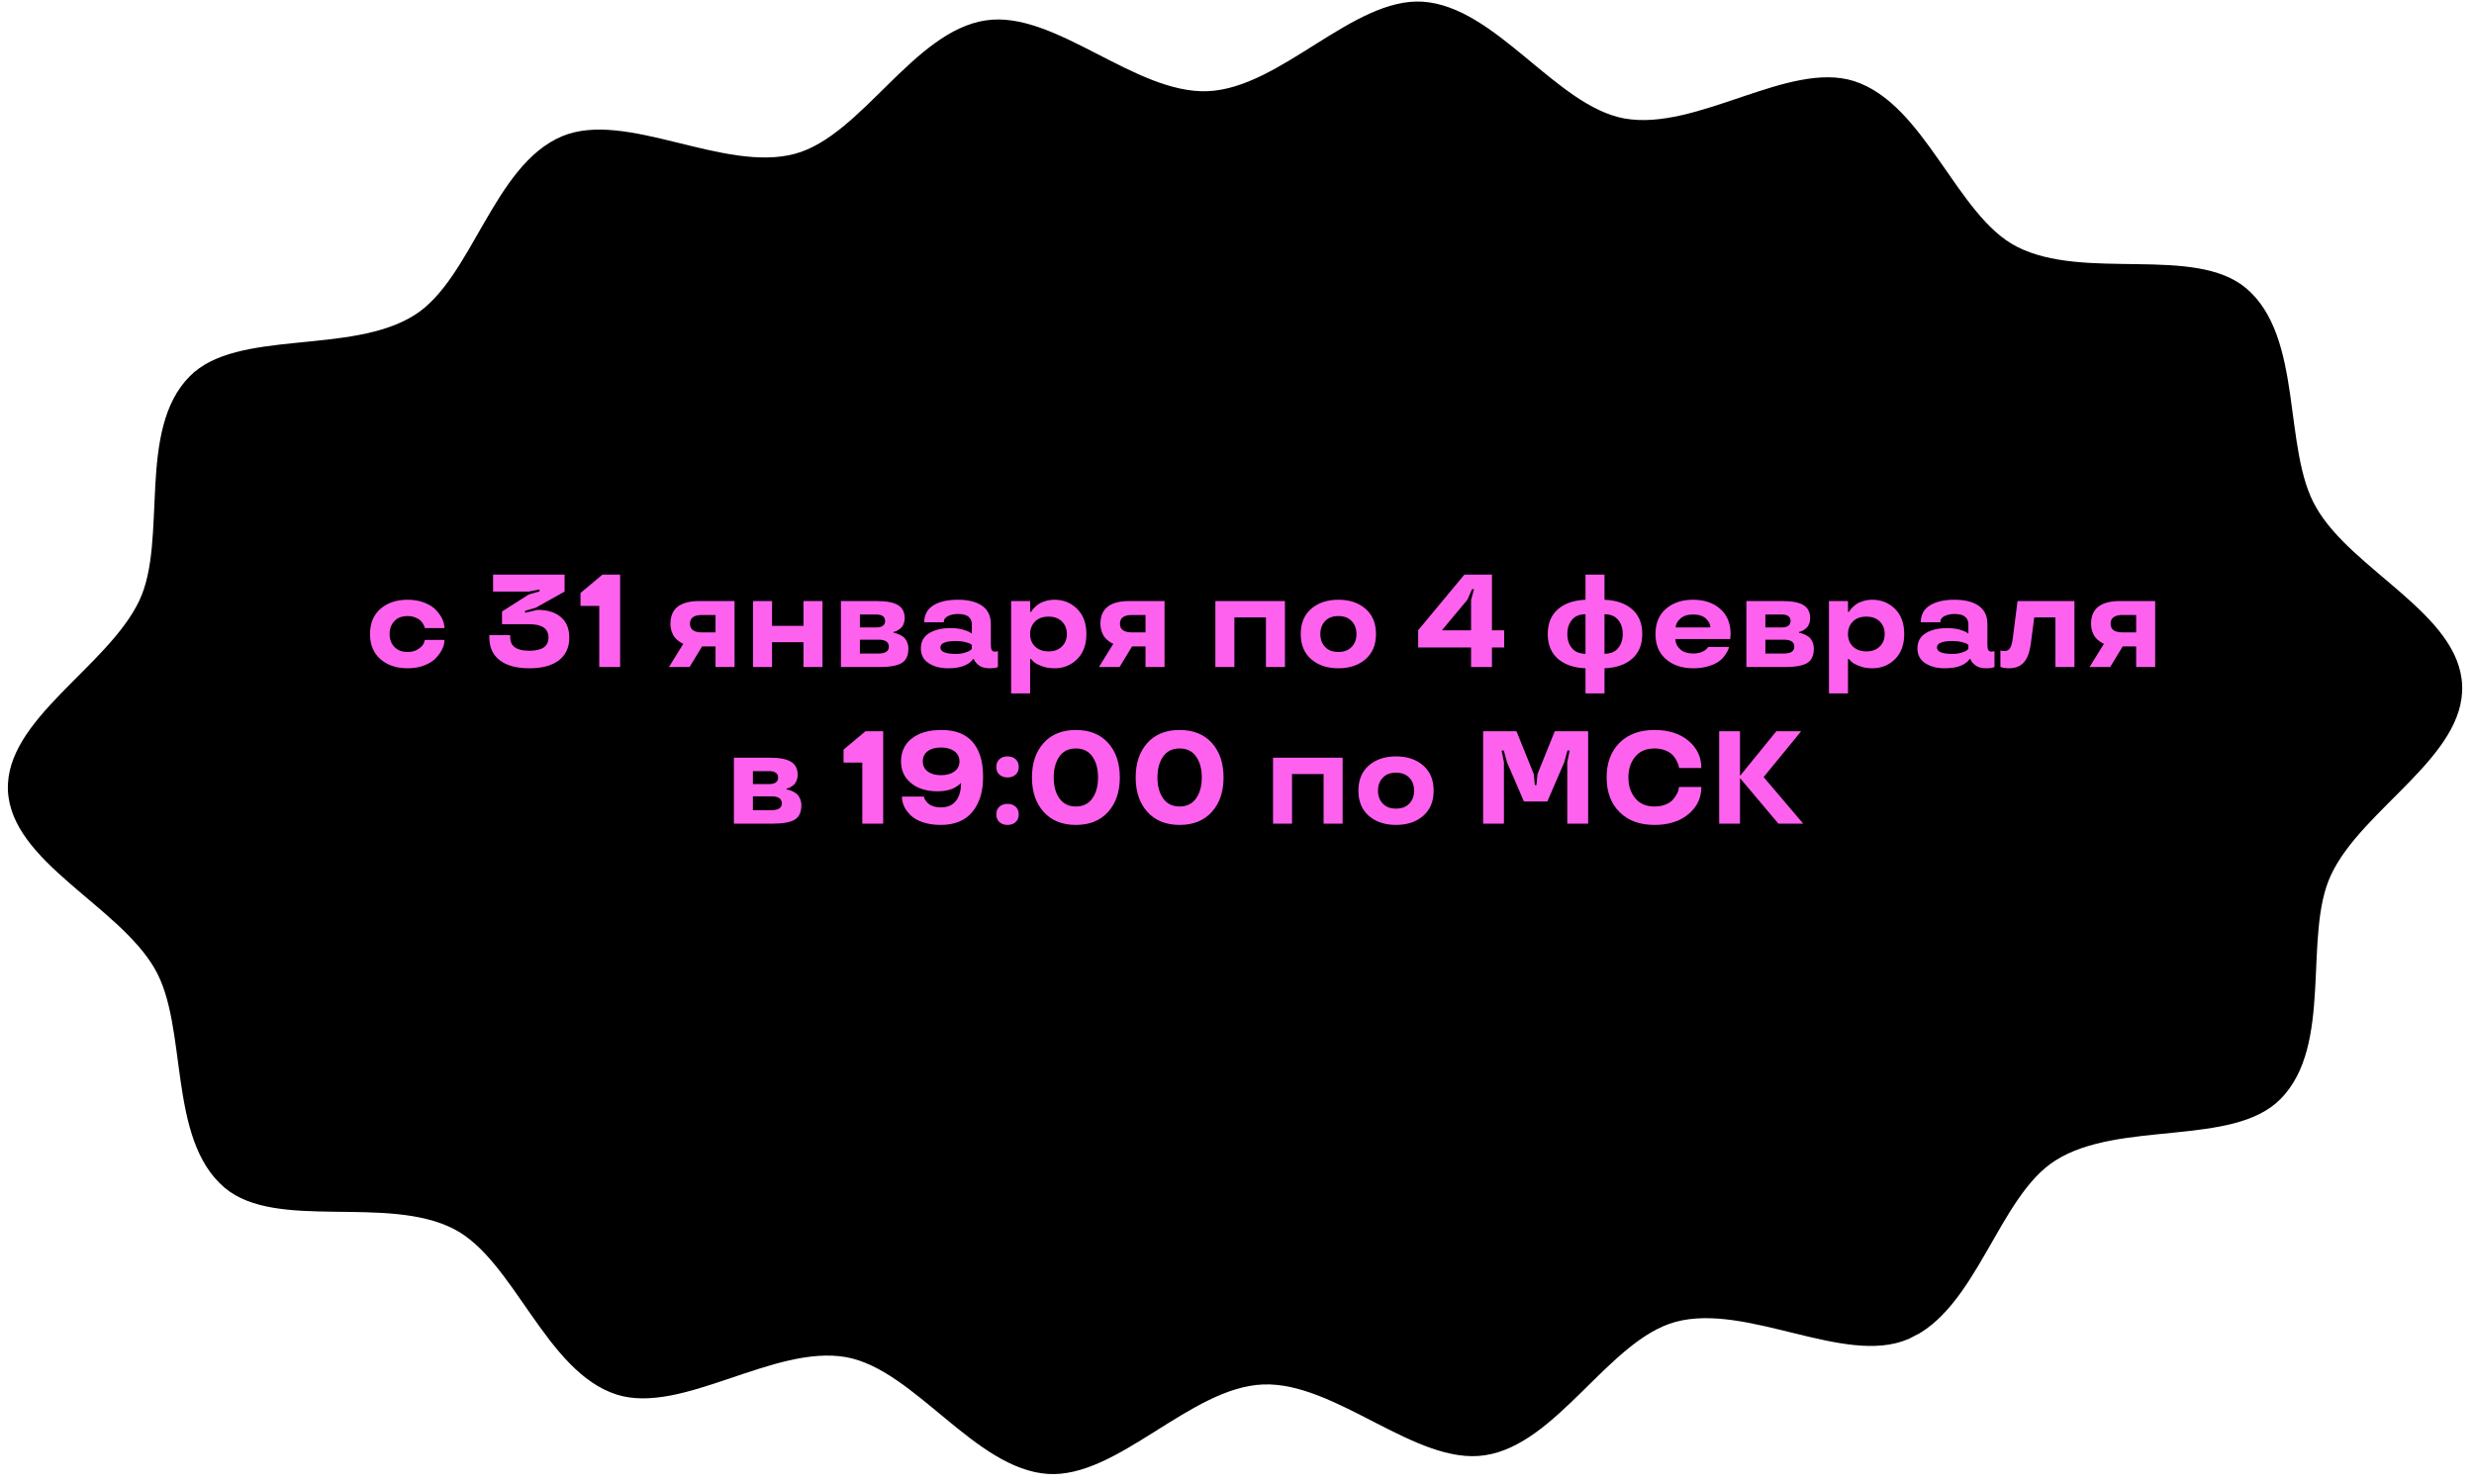 <svg width="300" height="180" viewBox="0 0 300 180" fill="none" xmlns="http://www.w3.org/2000/svg">
<g clip-path="url(#clip0_805_4)">
<g clip-path="url(#clip1_805_4)">
<path d="M298.562 83.096C298.945 91.751 286.457 98.065 282.681 106.081C279.188 113.436 283.044 126.799 276.501 133.339C270.762 139.118 257.017 135.86 249.27 140.74C242.285 145.11 239.709 158.958 231.35 162.442C223.668 165.689 211.85 158.002 203.18 160.335C195.074 162.545 188.851 175.202 180.051 176.516C171.681 177.778 161.979 167.565 153.142 167.927C144.304 168.289 135.517 179.307 127.074 178.779C118.2 178.19 110.918 166.148 102.642 164.62C93.82 163.032 82.706 171.66 74.777 169.152C66.141 166.382 62.351 152.813 55.038 149.071C46.924 144.887 33.524 149.333 27.254 144.078C20.224 138.132 22.872 124.532 18.751 117.476C14.303 109.79 1.343 104.524 0.961 95.869C0.602 87.258 13.066 80.9 16.888 72.86C20.38 65.505 16.524 52.142 23.023 45.625C28.761 39.846 42.506 43.104 50.254 38.224C57.238 33.854 59.815 20.006 68.173 16.522C75.924 13.297 87.741 20.984 96.412 18.651C104.518 16.441 110.741 3.784 119.541 2.47C127.91 1.208 137.613 11.421 146.45 11.059C155.287 10.697 164.074 -0.322 172.517 0.206C181.392 0.796 188.673 12.837 196.95 14.366C205.772 15.954 216.886 7.326 224.814 9.834C233.45 12.604 237.241 26.173 244.554 29.915C252.736 34.12 266.091 29.698 272.361 34.953C279.391 40.899 276.742 54.499 280.864 61.555C285.244 69.219 298.18 74.44 298.562 83.096Z" fill="black"/>
</g>
<path d="M49.432 81.058C48.078 81.058 46.978 80.691 46.135 79.956C45.291 79.222 44.869 78.204 44.869 76.902C44.869 75.6 45.291 74.581 46.135 73.847C46.978 73.112 48.078 72.745 49.432 72.745C50.182 72.745 50.856 72.862 51.455 73.097C52.065 73.337 52.536 73.633 52.869 73.987C53.551 74.727 53.893 75.459 53.893 76.183H51.525C51.484 76.021 51.411 75.852 51.307 75.675C51.213 75.524 51.096 75.378 50.955 75.237C50.799 75.097 50.583 74.977 50.307 74.878C50.036 74.774 49.744 74.722 49.432 74.722C48.744 74.722 48.21 74.925 47.83 75.331C47.44 75.737 47.244 76.261 47.244 76.902C47.244 77.542 47.44 78.066 47.83 78.472C48.21 78.878 48.744 79.081 49.432 79.081C49.963 79.081 50.403 78.956 50.752 78.706C51.096 78.472 51.312 78.232 51.4 77.987L51.525 77.62H53.893C53.893 78.35 53.551 79.079 52.869 79.808C52.541 80.167 52.07 80.467 51.455 80.706C50.856 80.941 50.182 81.058 49.432 81.058ZM64.127 71.753H59.791V69.698H68.463V71.753L64.971 73.714L63.674 74.089V74.323L65.182 73.972C66.374 73.972 67.314 74.261 68.002 74.839C68.689 75.422 69.033 76.253 69.033 77.331C69.033 78.519 68.614 79.438 67.775 80.089C66.937 80.735 65.742 81.058 64.189 81.058C62.637 81.058 61.442 80.735 60.603 80.089C59.76 79.448 59.338 78.519 59.338 77.3V77.042H61.869V77.3C61.869 78.389 62.643 78.933 64.189 78.933C65.736 78.933 66.51 78.399 66.51 77.331C66.51 76.253 65.736 75.714 64.189 75.714H60.877V74.167L64.127 72.105L65.424 71.73V71.495L64.127 71.753ZM72.666 73.495H70.393V71.925L73.049 69.698H75.197V80.902H72.666V73.495ZM83.619 80.902H81.119L82.861 78.089C82.757 78.063 82.578 77.959 82.322 77.777C82.135 77.646 81.976 77.501 81.846 77.339C81.695 77.162 81.564 76.922 81.455 76.62C81.351 76.318 81.299 75.995 81.299 75.652C81.299 73.818 82.471 72.902 84.814 72.902H89.072V80.902H86.768V78.409H85.135L83.619 80.902ZM86.768 74.597H85.119C84.15 74.597 83.666 74.948 83.666 75.652C83.666 76.355 84.15 76.706 85.119 76.706H86.768V74.597ZM99.736 80.902H97.432V77.894H93.619V80.902H91.314V72.902H93.619V75.909H97.432V72.902H99.736V80.902ZM110.15 78.675C110.15 79.508 109.887 80.087 109.361 80.409C108.83 80.737 107.952 80.902 106.729 80.902H101.971V72.902H106.307C107.494 72.902 108.356 73.066 108.893 73.394C109.434 73.722 109.705 74.251 109.705 74.98C109.705 75.235 109.661 75.472 109.572 75.691C109.484 75.904 109.372 76.068 109.236 76.183C108.96 76.417 108.715 76.561 108.502 76.612L108.361 76.644V76.761C108.492 76.761 108.697 76.818 108.979 76.933C109.182 77.021 109.364 77.126 109.525 77.245C109.702 77.381 109.851 77.576 109.971 77.831C110.09 78.087 110.15 78.368 110.15 78.675ZM107.783 78.441C107.783 77.873 107.361 77.589 106.518 77.589H104.275V79.269H106.518C107.361 79.269 107.783 78.993 107.783 78.441ZM104.275 76.105H106.229C106.963 76.105 107.33 75.842 107.33 75.316C107.33 74.795 106.963 74.534 106.229 74.534H104.275V76.105ZM111.666 78.644C111.666 77.821 112.005 77.204 112.682 76.792C113.359 76.386 114.215 76.183 115.252 76.183C115.788 76.183 116.27 76.237 116.697 76.347C117.124 76.467 117.421 76.576 117.588 76.675L117.846 76.855V75.683C117.846 75.339 117.715 75.05 117.455 74.816C117.195 74.587 116.76 74.472 116.15 74.472C115.713 74.472 115.322 74.553 114.979 74.714C114.619 74.881 114.439 75.136 114.439 75.48H112.072C112.077 74.568 112.447 73.883 113.182 73.425C113.911 72.972 114.9 72.745 116.15 72.745C117.416 72.745 118.398 72.99 119.096 73.48C119.799 73.969 120.15 74.704 120.15 75.683V78.183C120.15 78.506 120.189 78.73 120.268 78.855C120.346 78.98 120.481 79.042 120.674 79.042L121.01 78.98V80.902C120.812 81.006 120.481 81.058 120.018 81.058C119.419 81.058 118.965 80.928 118.658 80.667C118.382 80.443 118.208 80.237 118.135 80.05L118.088 79.941H117.971C117.971 79.962 117.945 80.008 117.893 80.081C117.84 80.149 117.739 80.243 117.588 80.362C117.442 80.482 117.268 80.589 117.064 80.683C116.533 80.933 115.838 81.058 114.979 81.058C114.031 81.058 113.242 80.852 112.611 80.441C111.981 80.034 111.666 79.436 111.666 78.644ZM115.924 79.316C116.335 79.316 116.705 79.264 117.033 79.159C117.346 79.061 117.562 78.959 117.682 78.855L117.846 78.706V78.23C117.804 78.188 117.749 78.144 117.682 78.097C117.593 78.04 117.387 77.969 117.064 77.886C116.721 77.797 116.34 77.753 115.924 77.753C114.663 77.753 114.033 78.014 114.033 78.534C114.033 79.055 114.663 79.316 115.924 79.316ZM130.627 73.862C131.367 74.602 131.736 75.615 131.736 76.902C131.736 78.188 131.367 79.201 130.627 79.941C129.882 80.686 128.96 81.058 127.861 81.058C127.257 81.058 126.721 80.962 126.252 80.769C125.773 80.581 125.445 80.391 125.268 80.198L125.018 79.925H124.916V84.105H122.611V72.902H124.916V74.214H125.033C125.085 74.1 125.218 73.928 125.432 73.698C125.598 73.532 125.778 73.383 125.971 73.253C126.184 73.112 126.46 72.993 126.799 72.894C127.143 72.795 127.497 72.745 127.861 72.745C128.96 72.745 129.882 73.118 130.627 73.862ZM128.768 78.417C129.169 78.027 129.369 77.521 129.369 76.902C129.369 76.287 129.169 75.779 128.768 75.378C128.367 74.987 127.825 74.792 127.143 74.792C126.46 74.792 125.919 74.987 125.518 75.378C125.117 75.779 124.916 76.287 124.916 76.902C124.916 77.537 125.119 78.045 125.525 78.425C125.932 78.816 126.471 79.011 127.143 79.011C127.83 79.011 128.372 78.813 128.768 78.417ZM135.76 80.902H133.26L135.002 78.089C134.898 78.063 134.718 77.959 134.463 77.777C134.275 77.646 134.117 77.501 133.986 77.339C133.835 77.162 133.705 76.922 133.596 76.62C133.492 76.318 133.439 75.995 133.439 75.652C133.439 73.818 134.611 72.902 136.955 72.902H141.213V80.902H138.908V78.409H137.275L135.76 80.902ZM138.908 74.597H137.26C136.291 74.597 135.807 74.948 135.807 75.652C135.807 76.355 136.291 76.706 137.26 76.706H138.908V74.597ZM155.814 80.902H153.51V74.886H149.682V80.902H147.377V72.902H155.814V80.902ZM162.291 81.058C160.937 81.058 159.838 80.691 158.994 79.956C158.15 79.222 157.729 78.204 157.729 76.902C157.729 75.6 158.15 74.581 158.994 73.847C159.838 73.112 160.937 72.745 162.291 72.745C163.645 72.745 164.744 73.112 165.588 73.847C166.432 74.581 166.854 75.6 166.854 76.902C166.854 78.204 166.432 79.222 165.588 79.956C164.744 80.691 163.645 81.058 162.291 81.058ZM162.291 79.081C162.973 79.081 163.51 78.878 163.9 78.472C164.291 78.066 164.486 77.542 164.486 76.902C164.486 76.261 164.291 75.737 163.9 75.331C163.51 74.925 162.973 74.722 162.291 74.722C161.604 74.722 161.07 74.925 160.689 75.331C160.299 75.737 160.104 76.261 160.104 76.902C160.104 77.542 160.299 78.066 160.689 78.472C161.07 78.878 161.604 79.081 162.291 79.081ZM180.916 80.902H178.385V78.534H171.971V76.441L177.572 69.698H180.916V76.456H182.4V78.534H180.916V80.902ZM178.744 71.464H178.502L177.939 72.745L174.9 76.386V76.456H178.385V72.745L178.744 71.464ZM194.564 84.105H192.26V81.058C190.843 81.001 189.726 80.615 188.908 79.902C188.09 79.183 187.682 78.183 187.682 76.902C187.682 75.62 188.09 74.62 188.908 73.902C189.726 73.188 190.843 72.803 192.26 72.745V69.698H194.564V72.745C195.981 72.803 197.098 73.188 197.916 73.902C198.734 74.62 199.143 75.62 199.143 76.902C199.143 78.183 198.734 79.183 197.916 79.902C197.098 80.615 195.981 81.001 194.564 81.058V84.105ZM194.564 74.503V79.3C195.299 79.295 195.851 79.066 196.221 78.612C196.59 78.165 196.775 77.594 196.775 76.902C196.775 76.209 196.59 75.639 196.221 75.191C195.851 74.737 195.299 74.508 194.564 74.503ZM192.26 79.3V74.503C191.531 74.508 190.981 74.737 190.611 75.191C190.242 75.639 190.057 76.209 190.057 76.902C190.057 77.594 190.242 78.165 190.611 78.612C190.981 79.066 191.531 79.295 192.26 79.3ZM209.854 76.902L209.807 77.511H203.166C203.166 77.99 203.356 78.402 203.736 78.745C204.106 79.094 204.64 79.269 205.338 79.269C205.734 79.269 206.088 79.201 206.4 79.066C206.697 78.93 206.893 78.795 206.986 78.659L207.135 78.472H209.658C209.648 78.545 209.624 78.636 209.588 78.745C209.546 78.876 209.432 79.081 209.244 79.362C209.046 79.67 208.809 79.936 208.533 80.159C208.231 80.394 207.807 80.6 207.26 80.777C206.687 80.964 206.046 81.058 205.338 81.058C203.973 81.058 202.867 80.691 202.018 79.956C201.169 79.222 200.744 78.204 200.744 76.902C200.744 75.6 201.166 74.581 202.01 73.847C202.854 73.112 203.952 72.745 205.307 72.745C206.65 72.745 207.744 73.112 208.588 73.847C209.432 74.581 209.854 75.6 209.854 76.902ZM206.861 75.027C206.492 74.698 205.973 74.534 205.307 74.534C204.64 74.534 204.124 74.701 203.76 75.034C203.385 75.373 203.197 75.73 203.197 76.105H207.4C207.4 75.719 207.221 75.36 206.861 75.027ZM219.947 78.675C219.947 79.508 219.684 80.087 219.158 80.409C218.627 80.737 217.749 80.902 216.525 80.902H211.768V72.902H216.104C217.291 72.902 218.153 73.066 218.689 73.394C219.231 73.722 219.502 74.251 219.502 74.98C219.502 75.235 219.458 75.472 219.369 75.691C219.281 75.904 219.169 76.068 219.033 76.183C218.757 76.417 218.512 76.561 218.299 76.612L218.158 76.644V76.761C218.288 76.761 218.494 76.818 218.775 76.933C218.979 77.021 219.161 77.126 219.322 77.245C219.499 77.381 219.648 77.576 219.768 77.831C219.887 78.087 219.947 78.368 219.947 78.675ZM217.58 78.441C217.58 77.873 217.158 77.589 216.314 77.589H214.072V79.269H216.314C217.158 79.269 217.58 78.993 217.58 78.441ZM214.072 76.105H216.025C216.76 76.105 217.127 75.842 217.127 75.316C217.127 74.795 216.76 74.534 216.025 74.534H214.072V76.105ZM229.799 73.862C230.538 74.602 230.908 75.615 230.908 76.902C230.908 78.188 230.538 79.201 229.799 79.941C229.054 80.686 228.132 81.058 227.033 81.058C226.429 81.058 225.893 80.962 225.424 80.769C224.945 80.581 224.617 80.391 224.439 80.198L224.189 79.925H224.088V84.105H221.783V72.902H224.088V74.214H224.205C224.257 74.1 224.39 73.928 224.604 73.698C224.77 73.532 224.95 73.383 225.143 73.253C225.356 73.112 225.632 72.993 225.971 72.894C226.314 72.795 226.669 72.745 227.033 72.745C228.132 72.745 229.054 73.118 229.799 73.862ZM227.939 78.417C228.34 78.027 228.541 77.521 228.541 76.902C228.541 76.287 228.34 75.779 227.939 75.378C227.538 74.987 226.997 74.792 226.314 74.792C225.632 74.792 225.09 74.987 224.689 75.378C224.288 75.779 224.088 76.287 224.088 76.902C224.088 77.537 224.291 78.045 224.697 78.425C225.104 78.816 225.643 79.011 226.314 79.011C227.002 79.011 227.544 78.813 227.939 78.417ZM232.51 78.644C232.51 77.821 232.848 77.204 233.525 76.792C234.202 76.386 235.059 76.183 236.096 76.183C236.632 76.183 237.114 76.237 237.541 76.347C237.968 76.467 238.265 76.576 238.432 76.675L238.689 76.855V75.683C238.689 75.339 238.559 75.05 238.299 74.816C238.038 74.587 237.604 74.472 236.994 74.472C236.557 74.472 236.166 74.553 235.822 74.714C235.463 74.881 235.283 75.136 235.283 75.48H232.916C232.921 74.568 233.291 73.883 234.025 73.425C234.755 72.972 235.744 72.745 236.994 72.745C238.26 72.745 239.242 72.99 239.939 73.48C240.643 73.969 240.994 74.704 240.994 75.683V78.183C240.994 78.506 241.033 78.73 241.111 78.855C241.189 78.98 241.325 79.042 241.518 79.042L241.854 78.98V80.902C241.656 81.006 241.325 81.058 240.861 81.058C240.262 81.058 239.809 80.928 239.502 80.667C239.226 80.443 239.051 80.237 238.979 80.05L238.932 79.941H238.814C238.814 79.962 238.788 80.008 238.736 80.081C238.684 80.149 238.583 80.243 238.432 80.362C238.286 80.482 238.111 80.589 237.908 80.683C237.377 80.933 236.682 81.058 235.822 81.058C234.874 81.058 234.085 80.852 233.455 80.441C232.825 80.034 232.51 79.436 232.51 78.644ZM236.768 79.316C237.179 79.316 237.549 79.264 237.877 79.159C238.189 79.061 238.406 78.959 238.525 78.855L238.689 78.706V78.23C238.648 78.188 238.593 78.144 238.525 78.097C238.437 78.04 238.231 77.969 237.908 77.886C237.564 77.797 237.184 77.753 236.768 77.753C235.507 77.753 234.877 78.014 234.877 78.534C234.877 79.055 235.507 79.316 236.768 79.316ZM244.064 77.48L244.65 72.902H251.549V80.902H249.244V74.886H246.674L246.268 78.003C246.127 79.092 245.843 79.873 245.416 80.347C244.989 80.821 244.382 81.058 243.596 81.058C243.221 81.058 242.924 81.016 242.705 80.933L242.572 80.902V78.902C242.749 78.943 242.916 78.964 243.072 78.964C243.374 78.964 243.598 78.847 243.744 78.612C243.89 78.373 243.997 77.995 244.064 77.48ZM255.885 80.902H253.385L255.127 78.089C255.023 78.063 254.843 77.959 254.588 77.777C254.4 77.646 254.242 77.501 254.111 77.339C253.96 77.162 253.83 76.922 253.721 76.62C253.617 76.318 253.564 75.995 253.564 75.652C253.564 73.818 254.736 72.902 257.08 72.902H261.338V80.902H259.033V78.409H257.4L255.885 80.902ZM259.033 74.597H257.385C256.416 74.597 255.932 74.948 255.932 75.652C255.932 76.355 256.416 76.706 257.385 76.706H259.033V74.597ZM97.174 97.675C97.174 98.508 96.911 99.087 96.385 99.409C95.853 99.737 94.976 99.902 93.752 99.902H88.994V91.902H93.33C94.518 91.902 95.38 92.066 95.916 92.394C96.458 92.722 96.728 93.251 96.728 93.98C96.728 94.235 96.684 94.472 96.596 94.691C96.507 94.904 96.395 95.068 96.26 95.183C95.984 95.417 95.739 95.561 95.525 95.612L95.385 95.644V95.761C95.515 95.761 95.721 95.818 96.002 95.933C96.205 96.021 96.387 96.126 96.549 96.245C96.726 96.381 96.874 96.576 96.994 96.831C97.114 97.087 97.174 97.368 97.174 97.675ZM94.807 97.441C94.807 96.873 94.385 96.589 93.541 96.589H91.299V98.269H93.541C94.385 98.269 94.807 97.993 94.807 97.441ZM91.299 95.105H93.252C93.986 95.105 94.353 94.842 94.353 94.316C94.353 93.795 93.986 93.534 93.252 93.534H91.299V95.105ZM104.564 92.495H102.291V90.925L104.947 88.698H107.096V99.902H104.564V92.495ZM109.369 96.62H112.041C112.036 96.646 112.046 96.704 112.072 96.792C112.104 96.876 112.166 96.987 112.26 97.128C112.354 97.264 112.468 97.386 112.604 97.495C112.749 97.62 112.952 97.725 113.213 97.808C113.473 97.891 113.755 97.933 114.057 97.933C114.89 97.933 115.512 97.667 115.924 97.136C116.33 96.615 116.533 95.904 116.533 95.003H116.471C116.465 95.008 116.452 95.021 116.432 95.042C116.416 95.063 116.398 95.087 116.377 95.112C116.356 95.133 116.317 95.165 116.26 95.206C116.208 95.248 116.145 95.295 116.072 95.347C115.926 95.451 115.752 95.55 115.549 95.644C115.049 95.868 114.434 95.98 113.705 95.98C112.356 95.98 111.281 95.649 110.479 94.987C109.666 94.326 109.26 93.451 109.26 92.362C109.26 91.18 109.697 90.248 110.572 89.566C111.452 88.883 112.645 88.542 114.15 88.542C115.854 88.542 117.124 89.034 117.963 90.019C118.791 91.014 119.205 92.378 119.205 94.112V94.347C119.205 96.04 118.775 97.415 117.916 98.472C117.046 99.529 115.765 100.058 114.072 100.058C113.275 100.058 112.562 99.954 111.932 99.745C111.301 99.537 110.804 99.256 110.439 98.902C109.726 98.209 109.369 97.448 109.369 96.62ZM114.119 94.027C114.755 94.027 115.286 93.881 115.713 93.589C116.135 93.297 116.346 92.883 116.346 92.347C116.346 91.831 116.137 91.42 115.721 91.112C115.304 90.816 114.77 90.667 114.119 90.667C113.426 90.667 112.882 90.818 112.486 91.12C112.096 91.417 111.9 91.826 111.9 92.347C111.9 92.873 112.104 93.284 112.51 93.581C112.911 93.878 113.447 94.027 114.119 94.027ZM123.158 97.847C123.408 98.071 123.533 98.381 123.533 98.777C123.533 99.172 123.408 99.485 123.158 99.714C122.903 99.943 122.575 100.058 122.174 100.058C121.773 100.058 121.445 99.943 121.189 99.714C120.939 99.485 120.814 99.172 120.814 98.777C120.814 98.381 120.939 98.071 121.189 97.847C121.445 97.618 121.773 97.503 122.174 97.503C122.575 97.503 122.903 97.618 123.158 97.847ZM123.158 92.089C123.408 92.318 123.533 92.628 123.533 93.019C123.533 93.42 123.408 93.732 123.158 93.956C122.903 94.186 122.575 94.3 122.174 94.3C121.773 94.3 121.445 94.186 121.189 93.956C120.939 93.732 120.814 93.42 120.814 93.019C120.814 92.628 120.939 92.318 121.189 92.089C121.445 91.86 121.773 91.745 122.174 91.745C122.575 91.745 122.903 91.86 123.158 92.089ZM126.549 98.472C125.606 97.42 125.135 96.029 125.135 94.3C125.135 92.566 125.606 91.172 126.549 90.12C127.492 89.068 128.796 88.542 130.463 88.542C132.13 88.542 133.434 89.068 134.377 90.12C135.32 91.172 135.791 92.566 135.791 94.3C135.791 96.029 135.32 97.42 134.377 98.472C133.429 99.529 132.124 100.058 130.463 100.058C128.801 100.058 127.497 99.529 126.549 98.472ZM130.463 97.823C131.327 97.823 131.992 97.498 132.455 96.847C132.919 96.196 133.15 95.347 133.15 94.3C133.15 93.253 132.919 92.404 132.455 91.753C131.997 91.107 131.333 90.784 130.463 90.784C129.593 90.784 128.929 91.107 128.471 91.753C128.007 92.404 127.775 93.253 127.775 94.3C127.775 95.347 128.007 96.196 128.471 96.847C128.934 97.498 129.598 97.823 130.463 97.823ZM139.127 98.472C138.184 97.42 137.713 96.029 137.713 94.3C137.713 92.566 138.184 91.172 139.127 90.12C140.07 89.068 141.374 88.542 143.041 88.542C144.708 88.542 146.012 89.068 146.955 90.12C147.898 91.172 148.369 92.566 148.369 94.3C148.369 96.029 147.898 97.42 146.955 98.472C146.007 99.529 144.702 100.058 143.041 100.058C141.38 100.058 140.075 99.529 139.127 98.472ZM143.041 97.823C143.906 97.823 144.57 97.498 145.033 96.847C145.497 96.196 145.729 95.347 145.729 94.3C145.729 93.253 145.497 92.404 145.033 91.753C144.575 91.107 143.911 90.784 143.041 90.784C142.171 90.784 141.507 91.107 141.049 91.753C140.585 92.404 140.354 93.253 140.354 94.3C140.354 95.347 140.585 96.196 141.049 96.847C141.512 97.498 142.176 97.823 143.041 97.823ZM162.807 99.902H160.502V93.886H156.674V99.902H154.369V91.902H162.807V99.902ZM169.283 100.058C167.929 100.058 166.83 99.691 165.986 98.956C165.143 98.222 164.721 97.204 164.721 95.902C164.721 94.6 165.143 93.581 165.986 92.847C166.83 92.112 167.929 91.745 169.283 91.745C170.637 91.745 171.736 92.112 172.58 92.847C173.424 93.581 173.846 94.6 173.846 95.902C173.846 97.204 173.424 98.222 172.58 98.956C171.736 99.691 170.637 100.058 169.283 100.058ZM169.283 98.081C169.965 98.081 170.502 97.878 170.893 97.472C171.283 97.066 171.479 96.542 171.479 95.902C171.479 95.261 171.283 94.737 170.893 94.331C170.502 93.925 169.965 93.722 169.283 93.722C168.596 93.722 168.062 93.925 167.682 94.331C167.291 94.737 167.096 95.261 167.096 95.902C167.096 96.542 167.291 97.066 167.682 97.472C168.062 97.878 168.596 98.081 169.283 98.081ZM185.986 93.886L186.119 95.23H186.307L186.439 93.886L188.533 88.698H192.58V99.902H190.049V92.464L190.338 91.034H190.072L189.682 92.464L187.635 97.214H184.791L182.744 92.464L182.354 91.034H182.088L182.369 92.464V99.902H179.846V88.698H183.893L185.986 93.886ZM196.393 98.503C195.346 97.472 194.822 96.071 194.822 94.3C194.822 92.534 195.346 91.131 196.393 90.089C197.434 89.058 198.846 88.542 200.627 88.542C202.335 88.542 203.71 88.98 204.752 89.855C205.788 90.73 206.307 91.829 206.307 93.152H203.604C203.598 93.089 203.583 93.003 203.557 92.894C203.531 92.779 203.458 92.589 203.338 92.323C203.202 92.047 203.041 91.808 202.854 91.605C202.661 91.396 202.372 91.206 201.986 91.034C201.59 90.868 201.137 90.784 200.627 90.784C199.622 90.784 198.843 91.115 198.291 91.777C197.739 92.438 197.463 93.279 197.463 94.3C197.463 95.321 197.742 96.165 198.299 96.831C198.851 97.493 199.627 97.823 200.627 97.823C201.117 97.823 201.559 97.745 201.955 97.589C202.351 97.433 202.653 97.232 202.861 96.987C203.278 96.498 203.51 96.066 203.557 95.691L203.604 95.456H206.307C206.307 96.784 205.788 97.881 204.752 98.745C203.71 99.62 202.335 100.058 200.627 100.058C198.84 100.058 197.429 99.54 196.393 98.503ZM215.4 88.698H218.408L213.861 94.253L218.658 99.902H215.65L210.994 94.378V99.902H208.471V88.698H210.994V94.112L215.4 88.698Z" fill="#FF61EF"/>
</g>
<defs>
<clipPath id="clip0_805_4">
<rect width="300" height="180" fill="white"/>
</clipPath>
<clipPath id="clip1_805_4">
<rect width="271.721" height="204.754" fill="white" transform="translate(-18 61.23) rotate(-27.444)"/>
</clipPath>
</defs>
</svg>
